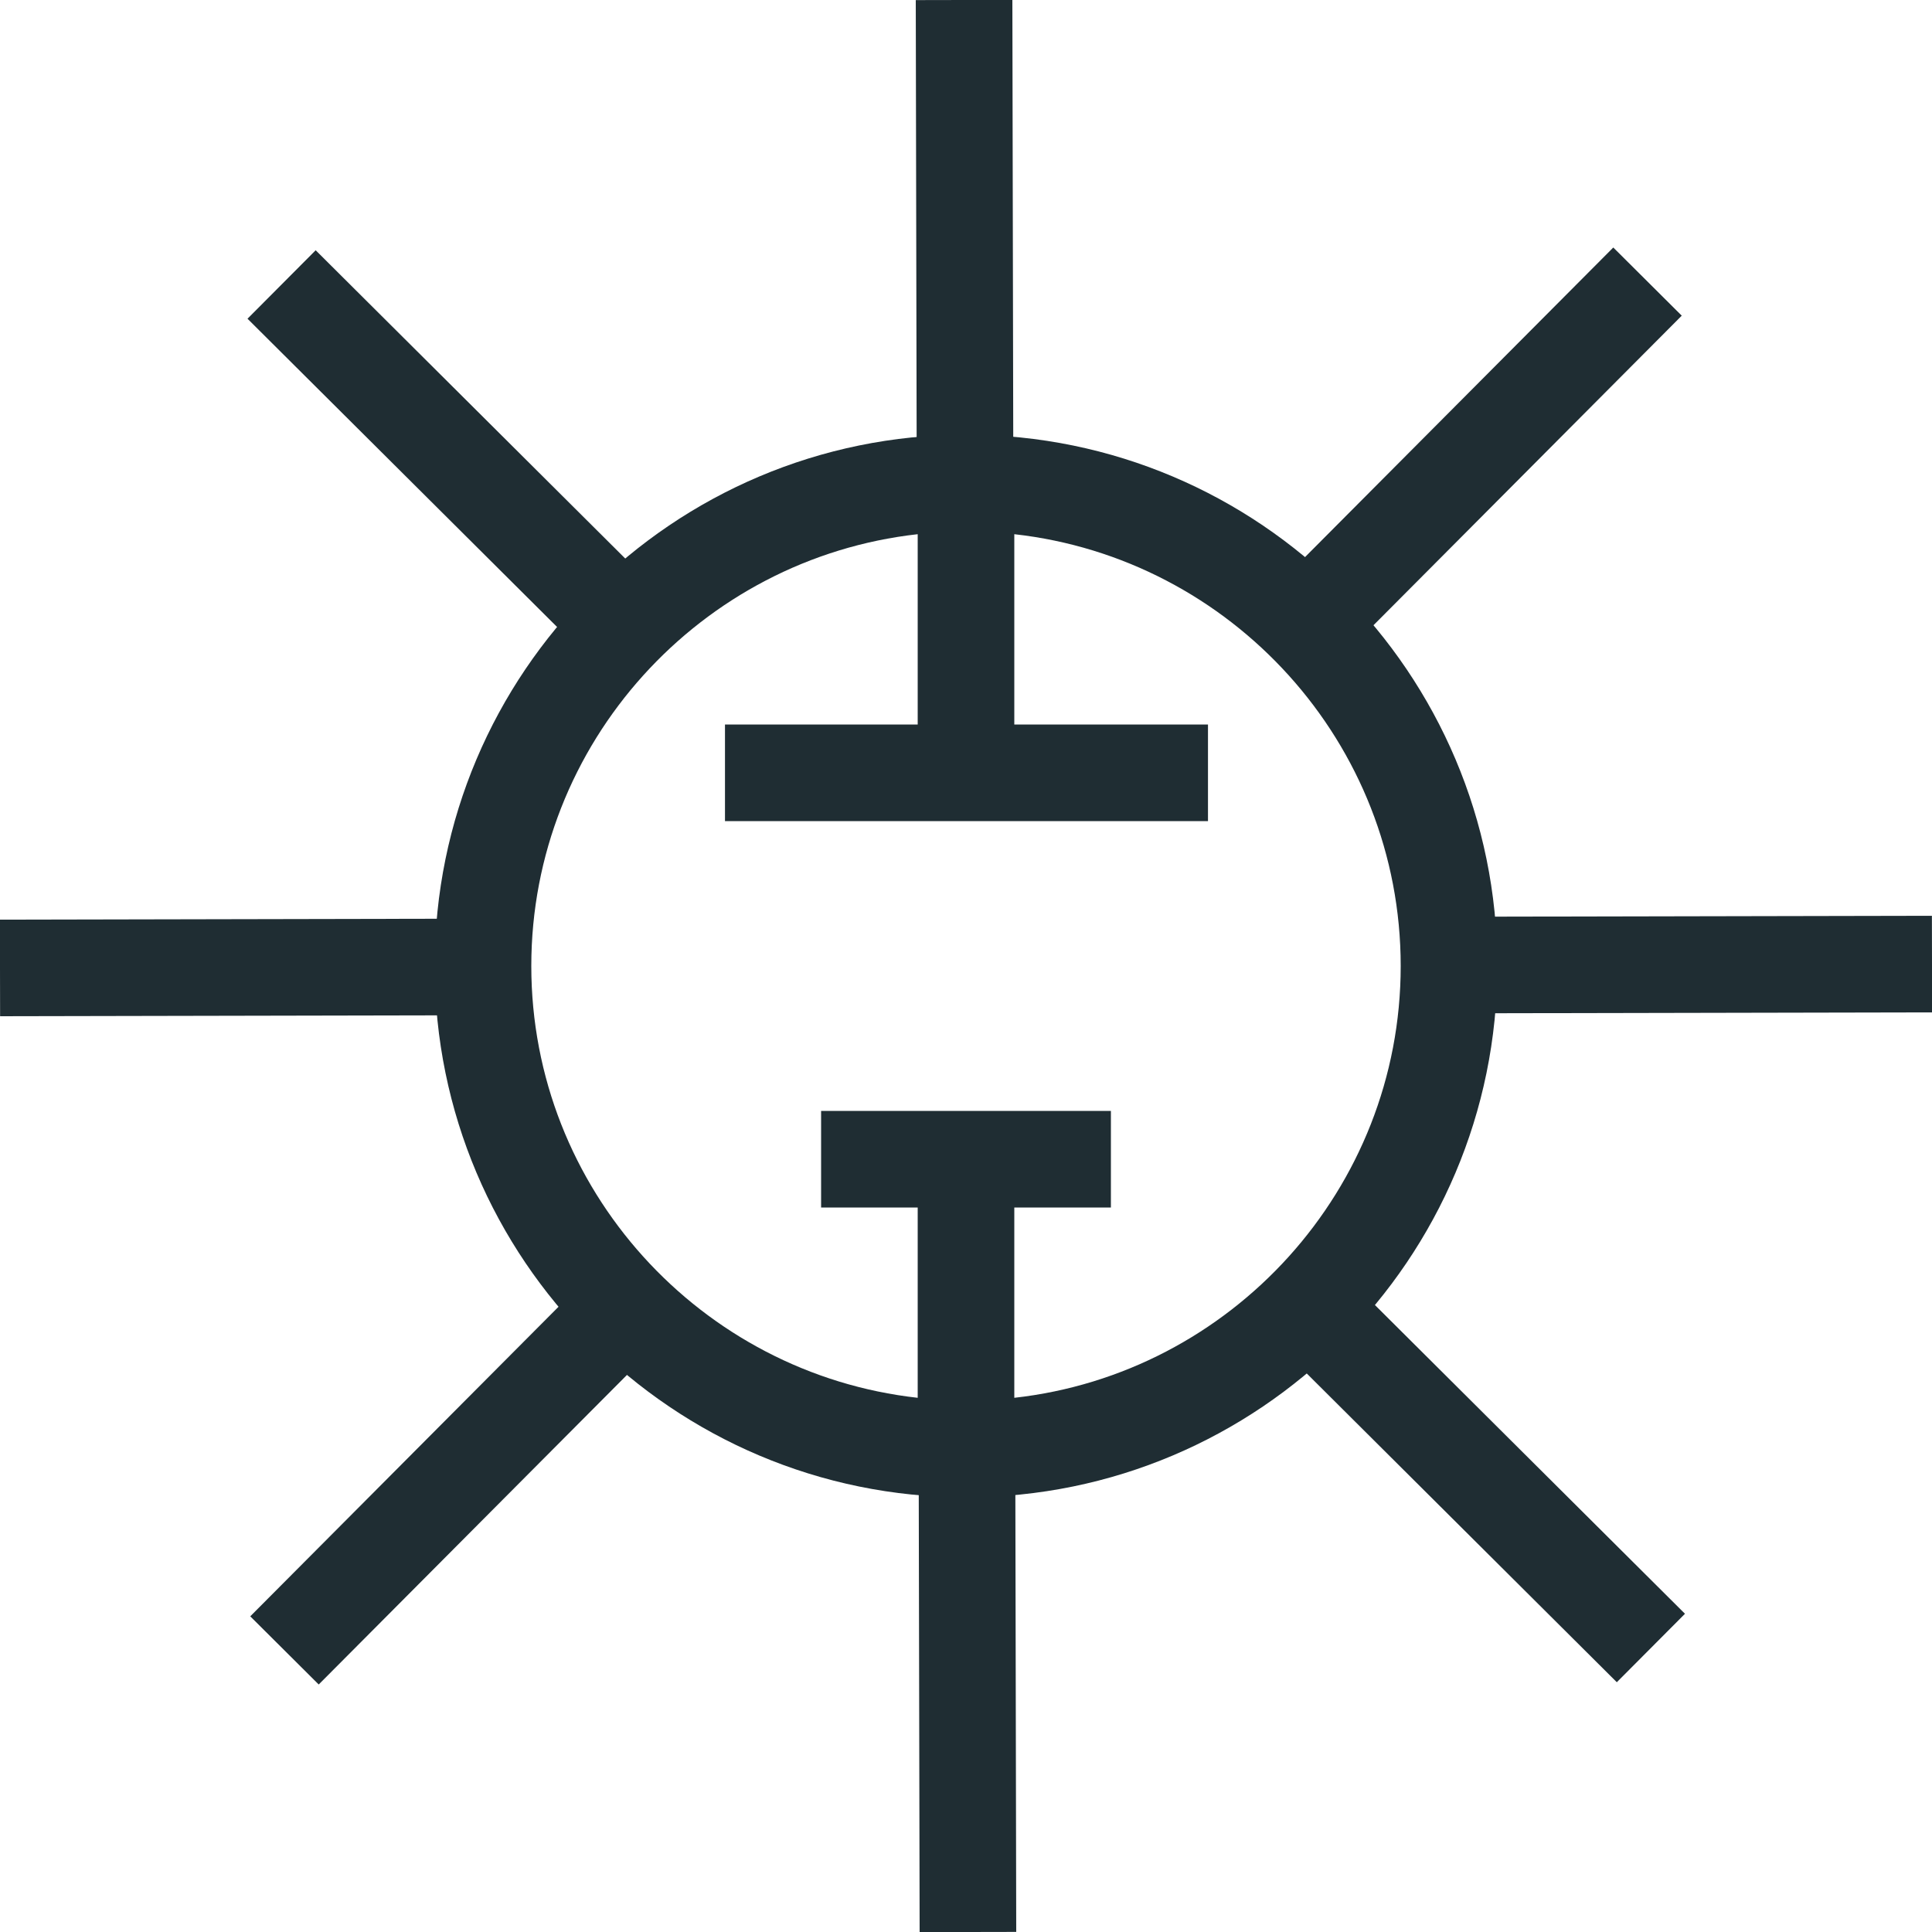 <svg id="a" xmlns="http://www.w3.org/2000/svg" viewBox="0 0 40 40">
  <path
    d="M20,9c-6.07,0-11,4.93-11,11s4.93,11,11,11,11-4.93,11-11-4.93-11-11-11Zm1,19.94v-3.94h2v-2h-6v2h2v3.94c-4.49-.5-8-4.32-8-8.94s3.51-8.44,8-8.94v3.94h-3.99v2h10v-2h-4.01v-3.94c4.49,.5,8,4.32,8,8.94s-3.51,8.44-8,8.94Z"
    fill="#1f2d33" />
  <path class="sun-rays"
    d="M34.11,5.83l-7.06,7.09M5.83,5.89l7.09,7.06m14.17,14.11l7.09,7.06M19.96,0l.02,10m.06,30l-.02-10m19.98-10.04l-10,.02m-20,.04L0,20.04m12.95,7.04l-7.06,7.09"
    fill="none" stroke="#1f2d33" stroke-miterlimit="10" stroke-width="2" />
</svg>
